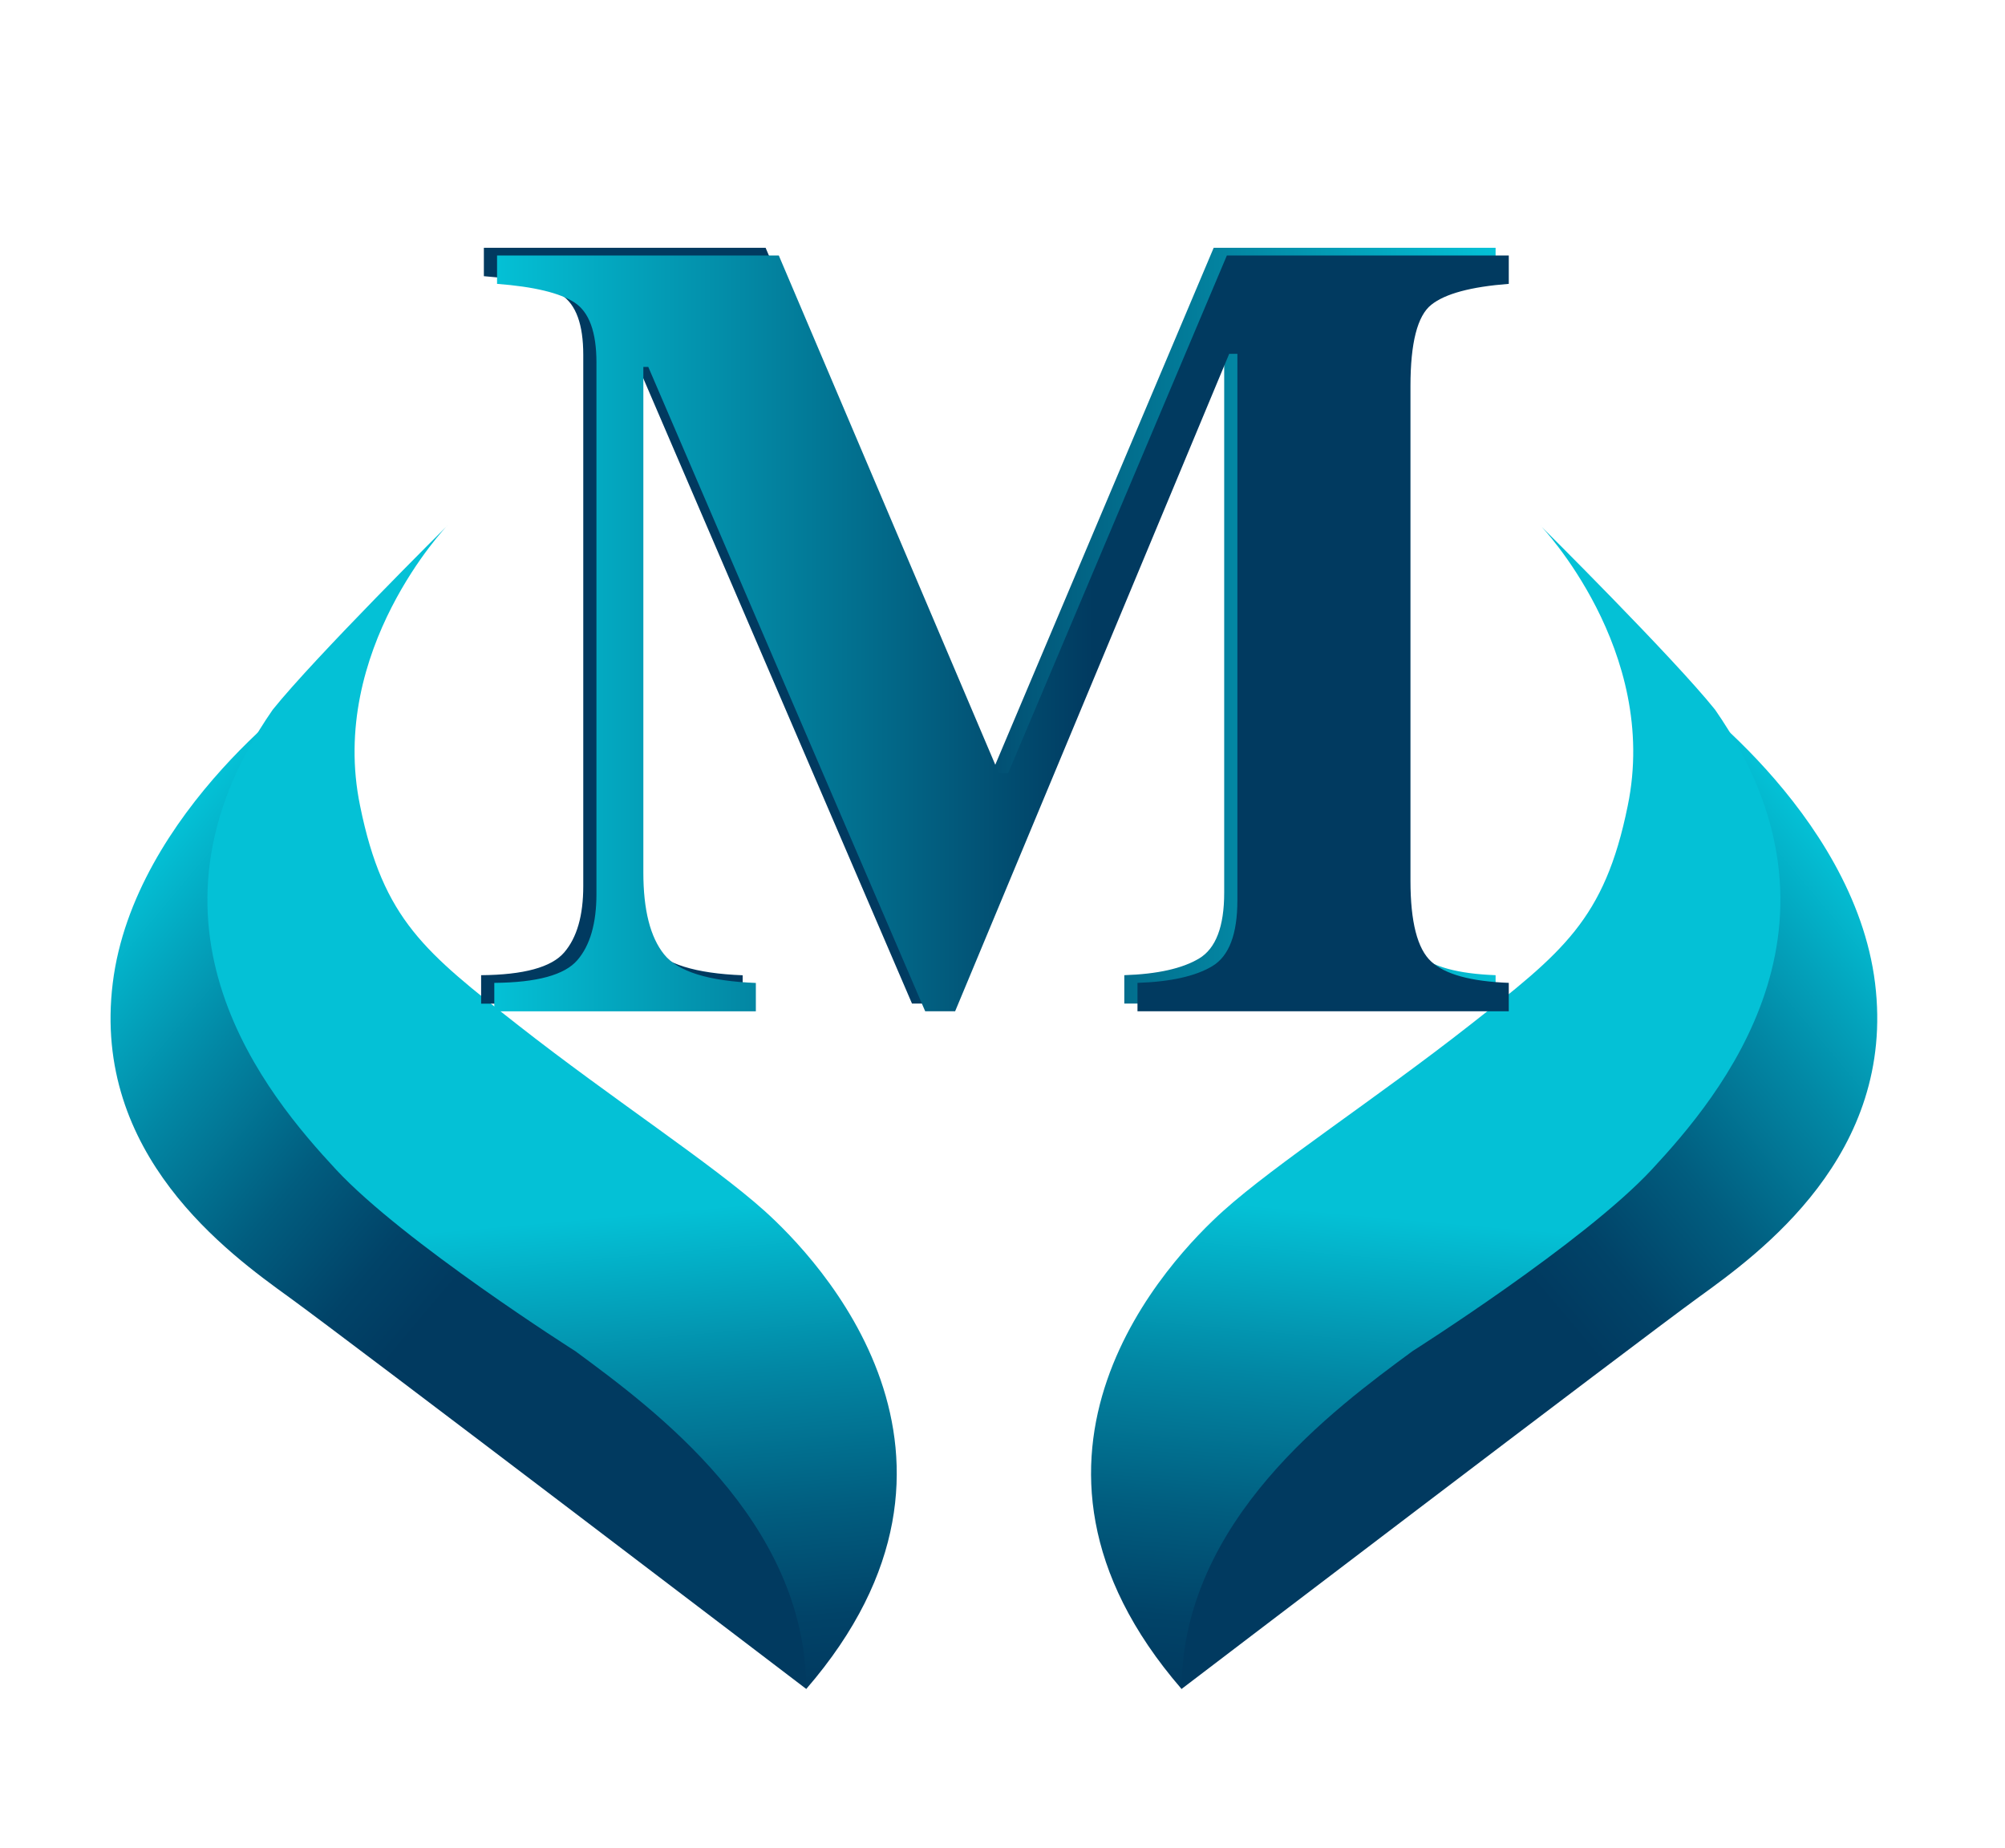 <?xml version="1.0" encoding="UTF-8"?>
<svg id="Layer_1" data-name="Layer 1" xmlns="http://www.w3.org/2000/svg" xmlns:xlink="http://www.w3.org/1999/xlink" version="1.1" viewBox="0 0 240.25 221.46">
  <defs>
    <style>
      .cls-1 {
        fill: url(#linear-gradient);
      }

      .cls-1, .cls-2, .cls-3, .cls-4, .cls-5, .cls-6 {
        stroke-width: 0px;
      }

      .cls-2 {
        fill: url(#linear-gradient-4);
      }

      .cls-3 {
        fill: url(#linear-gradient-2);
      }

      .cls-4 {
        fill: url(#linear-gradient-3);
      }

      .cls-5 {
        fill: url(#linear-gradient-5);
      }

      .cls-6 {
        fill: url(#linear-gradient-6);
      }
    </style>
    <linearGradient id="linear-gradient" x1="132.43" y1="150.05" x2="44.38" y2="62.01" gradientTransform="translate(-32.31 45.25) rotate(-5)" gradientUnits="userSpaceOnUse">
      <stop offset=".51" stop-color="#013a60"/>
      <stop offset=".58" stop-color="#014368"/>
      <stop offset=".69" stop-color="#015d7f"/>
      <stop offset=".83" stop-color="#0287a4"/>
      <stop offset="1" stop-color="#04c1d6"/>
    </linearGradient>
    <linearGradient id="linear-gradient-2" x1="89.64" y1="167.74" x2="89.64" y2="25.16" gradientTransform="translate(-32.31 45.25) rotate(-5)" gradientUnits="userSpaceOnUse">
      <stop offset="0" stop-color="#013a60"/>
      <stop offset=".06" stop-color="#014368"/>
      <stop offset=".15" stop-color="#015d7f"/>
      <stop offset=".27" stop-color="#0287a4"/>
      <stop offset=".41" stop-color="#04c1d6"/>
    </linearGradient>
    <linearGradient id="linear-gradient-3" x1="-365.04" y1="231.16" x2="-453.09" y2="143.12" gradientTransform="translate(-218 -78.93) rotate(-175) scale(1 -1)" xlink:href="#linear-gradient"/>
    <linearGradient id="linear-gradient-4" x1="-407.83" y1="248.86" x2="-407.83" y2="106.27" gradientTransform="translate(-218 -78.93) rotate(-175) scale(1 -1)" xlink:href="#linear-gradient-2"/>
    <linearGradient id="linear-gradient-5" x1="57.66" y1="74.97" x2="179.23" y2="74.97" gradientUnits="userSpaceOnUse">
      <stop offset=".41" stop-color="#013a60"/>
      <stop offset="1" stop-color="#04c1d6"/>
    </linearGradient>
    <linearGradient id="linear-gradient-6" x1="180.81" y1="75.88" x2="59.24" y2="75.88" xlink:href="#linear-gradient-5"/>
  </defs>
  <g>
    <path class="cls-1" d="M37.82,82.21c-.03-.39-21.78,15.02-24.31,35.58-2.53,20.56,13.85,32.37,21.14,37.64,7.28,5.27,61.96,46.93,61.96,46.93l3.87-9.78-7.12-19.84-30.61-28.94-28.52-36.6,3.59-24.98Z"/>
    <path class="cls-3" d="M53.59,62.98s-14.31,14.9-10.44,33.58c2.77,13.66,7.83,17.55,18.96,26.29,11.13,8.73,23.23,16.6,29.49,22.22s29.2,29.33,5.01,57.29c-.06-20.2-18.29-33.56-27.68-40.48,0,0-20.56-13.03-28.67-21.76s-25.52-29.25-7.58-55.09c4.97-6.21,20.9-22.03,20.9-22.03Z"/>
  </g>
  <g>
    <path class="cls-4" d="M200.37,82.21c.03-.39,21.78,15.02,24.31,35.58,2.53,20.56-13.85,32.37-21.14,37.64-7.28,5.27-61.96,46.93-61.96,46.93l-3.87-9.78,7.12-19.84,30.61-28.94,28.52-36.6-3.59-24.98Z"/>
    <path class="cls-2" d="M184.6,62.98s14.31,14.9,10.44,33.58c-2.77,13.66-7.83,17.55-18.96,26.29-11.13,8.73-23.23,16.6-29.49,22.22-6.26,5.62-29.2,29.33-5.01,57.29.06-20.2,18.29-33.56,27.68-40.48,0,0,20.56-13.03,28.67-21.76,8.11-8.74,25.52-29.25,7.58-55.09-4.97-6.21-20.9-22.03-20.9-22.03Z"/>
  </g>
  <path class="cls-5" d="M57.66,116.84c5.1-.04,8.42-.95,9.94-2.72,1.53-1.77,2.29-4.42,2.29-7.95v-63.66c0-3.64-.87-6.03-2.62-7.18-1.75-1.15-4.84-1.9-9.29-2.24v-3.4h33.76l26.37,62.03h1.11l26.21-62.03h33.78v3.4c-4.54.35-7.63,1.18-9.29,2.51-1.66,1.32-2.49,4.57-2.49,9.73v59.28c0,4.93.83,8.16,2.49,9.68,1.66,1.53,4.75,2.38,9.29,2.55v3.4h-44.49v-3.4c3.97-.13,6.96-.8,8.96-2,2.01-1.2,3.01-3.83,3.01-7.88V41.47h-.98l-32.84,78.77h-3.59l-33.18-77.2h-.59v60.59c0,4.47.83,7.74,2.49,9.8,1.66,2.06,5.32,3.2,10.99,3.42v3.4h-31.34v-3.4Z"/>
  <path class="cls-6" d="M59.24,117.76c5.1-.04,8.42-.95,9.94-2.72,1.53-1.77,2.29-4.42,2.29-7.95v-63.66c0-3.64-.87-6.03-2.62-7.18-1.75-1.15-4.84-1.9-9.29-2.24v-3.4h33.76l26.37,62.03h1.11l26.21-62.03h33.78v3.4c-4.54.35-7.63,1.18-9.29,2.51-1.66,1.32-2.49,4.57-2.49,9.73v59.28c0,4.93.83,8.16,2.49,9.68,1.66,1.53,4.75,2.38,9.29,2.55v3.4h-44.49v-3.4c3.97-.13,6.96-.8,8.96-2,2.01-1.2,3.01-3.83,3.01-7.88V42.39h-.98l-32.84,78.77h-3.59l-33.18-77.2h-.59v60.59c0,4.47.83,7.74,2.49,9.8,1.66,2.06,5.32,3.2,10.99,3.42v3.4h-31.34v-3.4Z"/>
</svg>